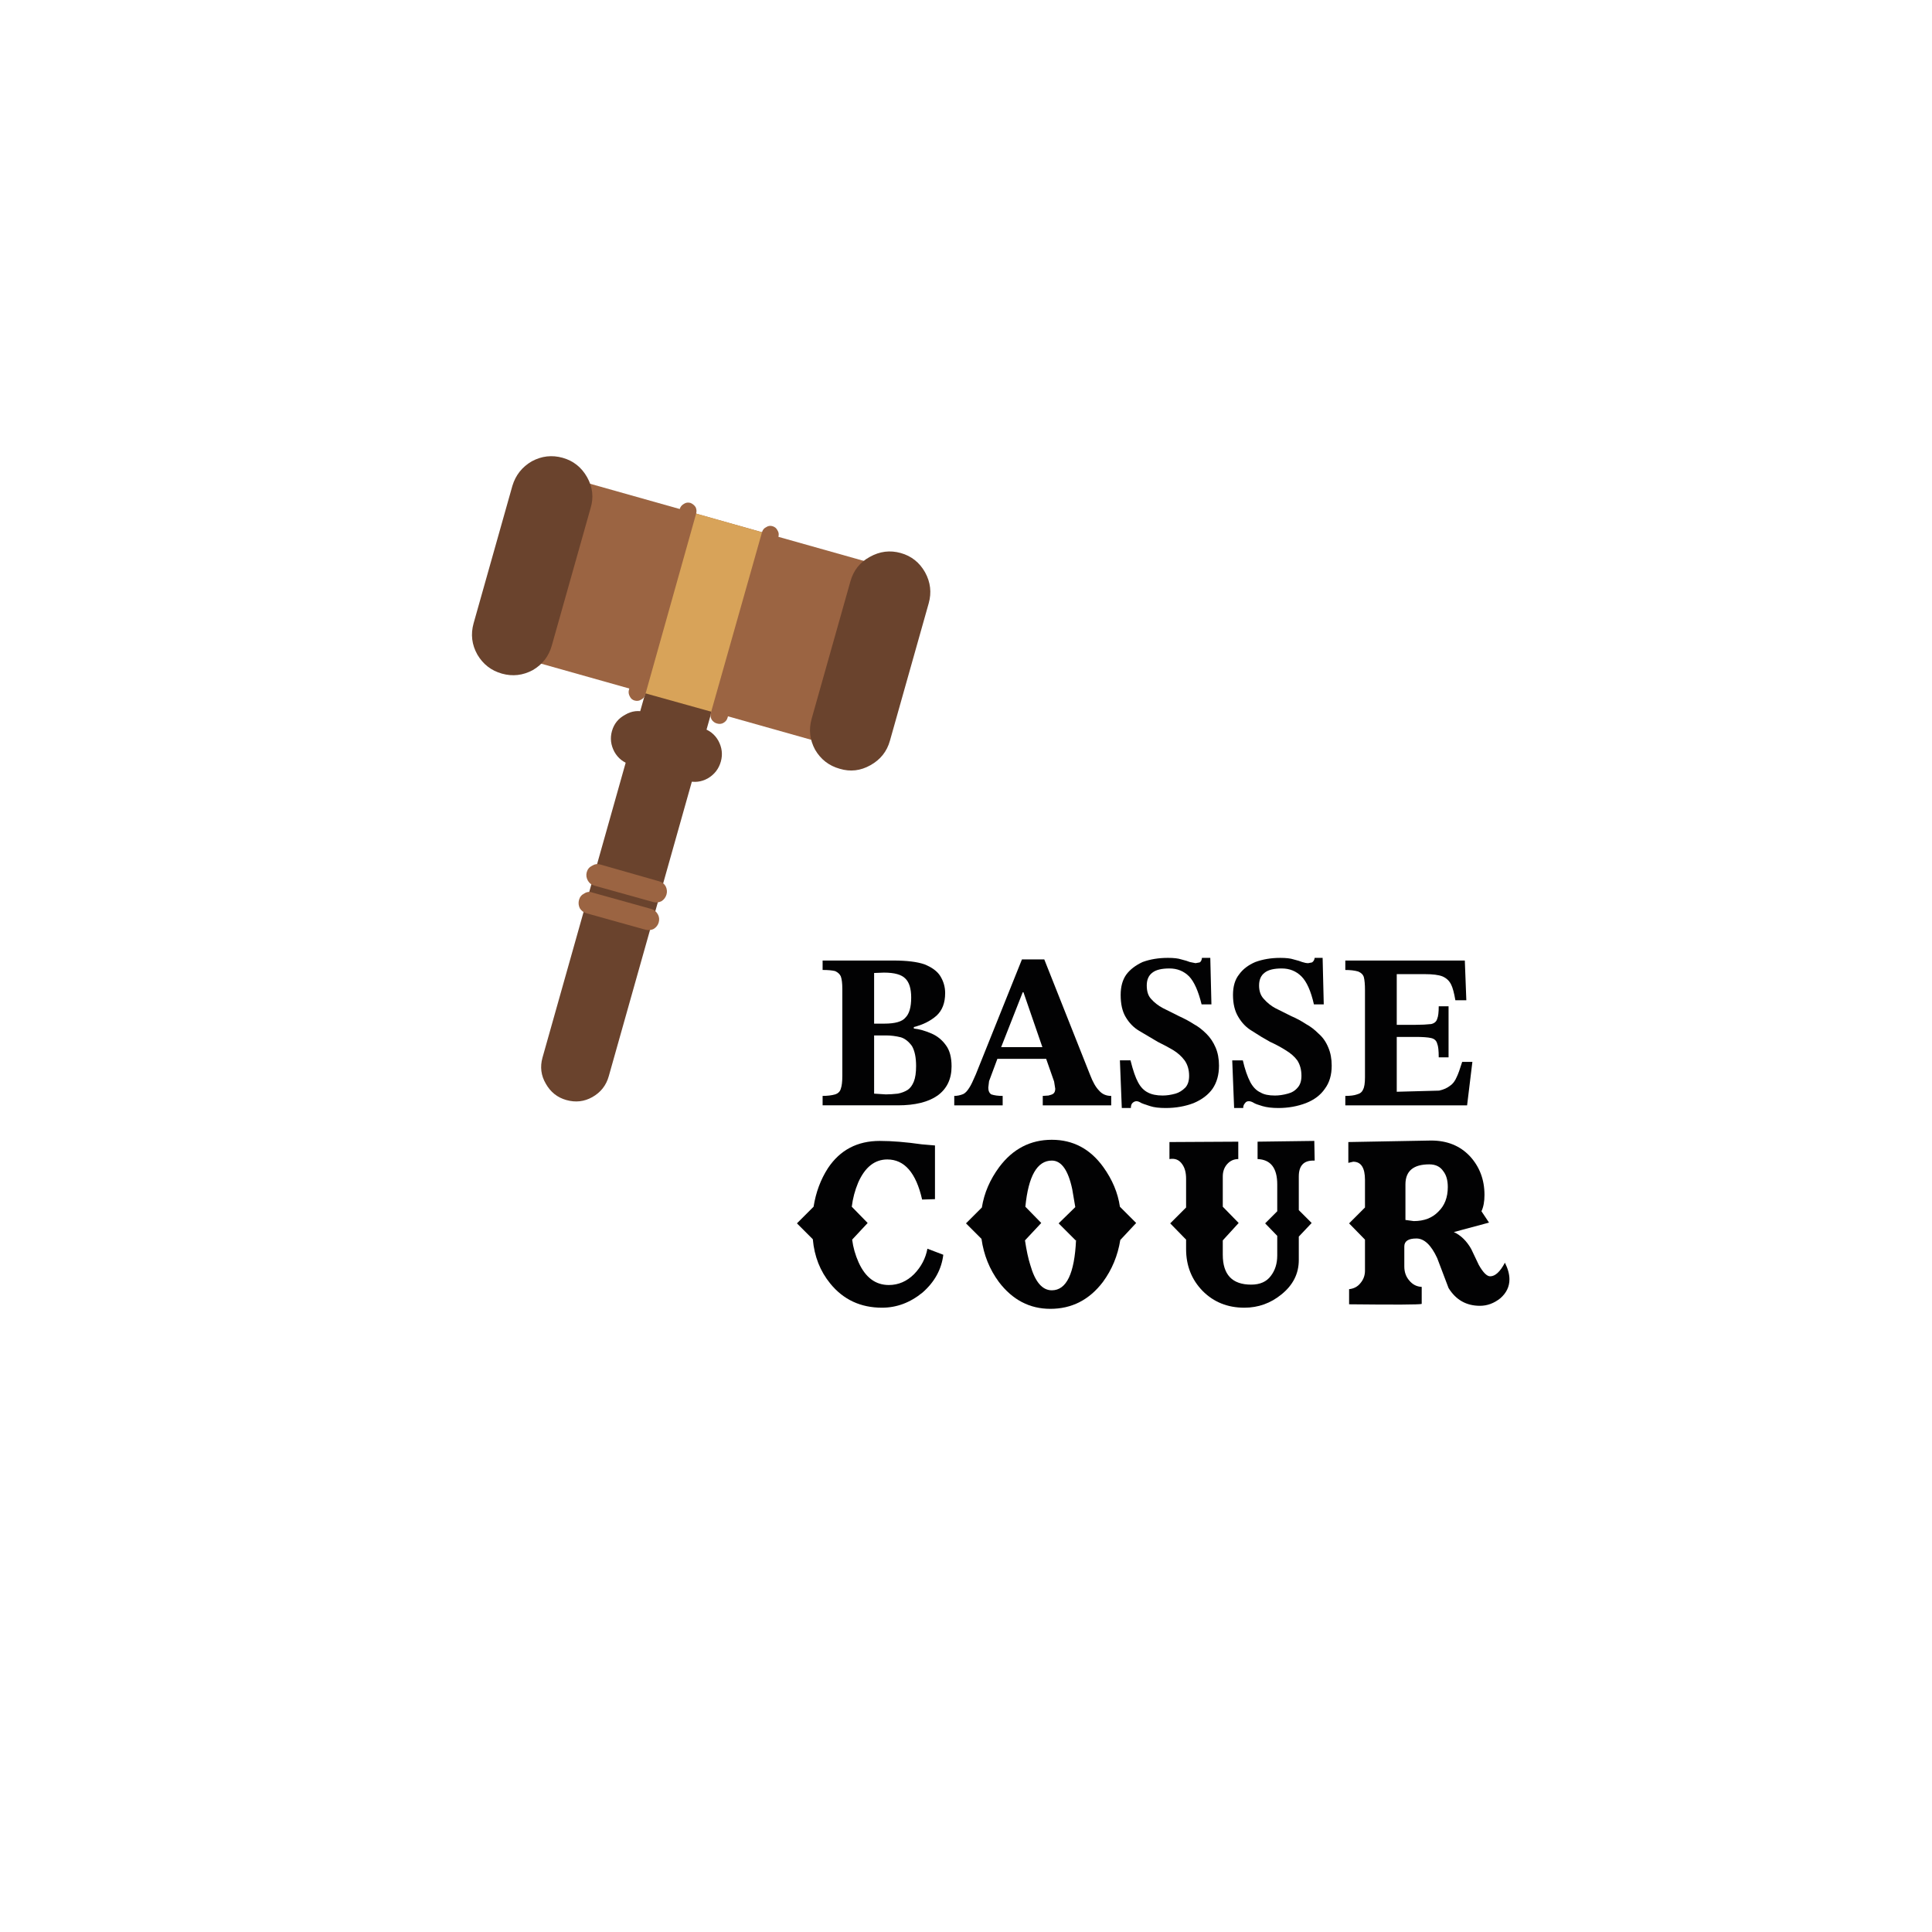 <svg xmlns="http://www.w3.org/2000/svg" xmlns:xlink="http://www.w3.org/1999/xlink" preserveAspectRatio="none" width="1024" height="1024"><defs><path fill="#9B6442" d="M80.05 170q-.45.4-.45 1t.45 1.05q.4.4 1 .4h8.1q.55 0 1-.4.4-.45.4-1.05 0-.55-.4-1-.4-.4-1-.4l-8.1-.05q-.6 0-1 .45Z" id="j"/><path fill="#9B6442" d="m58.05 121.4-.1 24.65 53.8.15.05-24.65-53.75-.15Z" id="a"/><path fill="#6A432D" d="M78.9 149.6q-1.1 1.05-1.1 2.55 0 1.45 1.05 2.55 1.05 1.05 2.55 1.05l7.75.05q1.5 0 2.55-1.05 1.05-1.1 1.05-2.6 0-1.45-1.05-2.55-1.05-1.05-2.55-1.05h-7.7q-1.5-.05-2.55 1.05Z" id="c"/><path fill="#D8A359" d="m80.25 121.45-.05 24.7h10.35l.05-24.65-10.35-.05Z" id="d"/><path fill="#6A432D" d="M108.95-156.9q-6.4-6.4-15.2-6.4-8.85 0-15.25 6.4-6.4 6.2-6.4 15.25l-.2 75.75q0 8.85 6.2 15.25 6.4 6.2 15.25 6.2 8.8.2 15.2-6.2Q115-57.05 115-65.9l.2-75.75q0-8.85-6.25-15.25Z" id="e"/><path fill="#6A432D" d="M-71-142.05q.2-8.85-6.2-15.25-6.45-6.4-15.25-6.4t-15.25 6.2q-6.2 6.4-6.4 15.25l-.2 75.75q0 9.05 6.4 15.45 6.45 6.2 15.25 6.2t15.25-6.2q6.2-6.4 6.2-15.25l.2-75.75Z" id="f"/><path fill="#9B6442" d="M90.2 120.7q-.35.3-.35.8l-.1 24.85q0 .45.35.8.35.3.8.3.5 0 .8-.3.35-.35.35-.8l.05-24.85q0-.5-.35-.8-.3-.35-.8-.35-.45 0-.75.35Z" id="g"/><path fill="#9B6442" d="M78.9 120.65q-.35.35-.35.8l-.05 24.85q0 .45.35.8.3.35.75.35.5 0 .8-.35.35-.3.35-.8l.05-24.85q0-.45-.3-.8-.35-.3-.8-.35-.5 0-.8.35Z" id="h"/><path fill="#9B6442" d="M80.05 173.8q-.45.4-.45 1t.4 1.05q.45.4 1 .4h8.1q.6 0 1.05-.4.4-.45.4-1 0-.6-.4-1-.45-.45-1-.45h-8.1q-.6-.05-1 .4Z" id="i"/><path fill="#6A432D" d="m80.7 146.65-.15 49.55q0 1.9 1.35 3.2 1.35 1.35 3.2 1.35 1.9 0 3.2-1.3 1.35-1.35 1.35-3.25l.15-49.5q0-1.85-1.35-3.2-1.3-1.35-3.2-1.35-1.9 0-3.2 1.3-1.35 1.35-1.35 3.2Z" id="b"/><path fill="#020203" d="M-34.15-38.35v5q4.25 0 6.65.6 2.2 1 3 2.8.8 2.2.8 6.65v46.1q0 4.6-.8 6.8-.6 2.2-3 3-2.8.8-6.65.8v5h39.9q13.65 0 21.05-5.2 7.4-5.4 7.4-15.45 0-7.2-3-11.2-3-4.2-7.6-6.2-5.2-2.25-9.4-2.65v-.8q7.2-1.8 12-6 4.6-4.2 4.6-12 0-4.85-2.6-9.05-2.4-3.8-8.4-6.2-5.8-2-16.45-2h-37.5m27.3 6.6 5.2-.2q8.4 0 11.4 3.2 3.05 3 3.05 10.05 0 7.6-3.05 10.6-2.6 3.2-11.2 3.2h-5.4v-26.85M13.2 6.95q2.2 3.8 2.2 10.6 0 5.25-1.2 8.25t-3.25 4.4q-2.2 1.4-5.2 2-3.6.4-6.4.4l-6.2-.4V1.35h6.4q3.8 0 7.8 1 3.2 1 5.85 4.6Z" id="k"/><path fill="#020203" d="M70.6 154.95h-2.95l-6.1 15.2q-.55 1.3-.85 1.75-.4.65-.8.85-.6.25-1.2.25v1.25h6.4V173q-.9 0-1.5-.2-.4-.25-.4-.9l.1-.85 1.1-2.95h6.45l1.05 3 .15.95q0 .45-.25.65-.2.15-.65.25l-.75.05v1.25h9.05V173q-1 0-1.6-.7-.65-.65-1.2-2.1l-6.05-15.25m-2.85 4.35h.1l2.5 7.25H64.9l2.85-7.25Z" id="l"/><path fill="#020203" d="m80.6 168.3.25 6.3h1.2q0-.45.2-.65.25-.25.55-.25.25 0 .65.25.2.1 1.15.4.75.25 2.05.25 2 0 3.7-.65 1.65-.7 2.5-1.9.85-1.25.85-3.05 0-1.35-.45-2.4-.45-1.05-1.2-1.8-.85-.85-1.7-1.3-.75-.5-1.95-1.05l-2.1-1.05q-.95-.5-1.6-1.25-.55-.6-.55-1.75t.75-1.7q.7-.55 2.25-.55t2.6 1.05q1 1.05 1.65 3.7h1.3l-.15-6.15h-1.1q-.05.45-.3.6l-.55.1-.75-.15q-.35-.15-1.15-.35-.6-.2-1.75-.2-1.85 0-3.35.55-1.4.65-2.15 1.65-.75 1.05-.75 2.7 0 1.8.65 2.9.7 1.2 1.8 1.85l2.45 1.45q1.4.7 2.05 1.1.9.55 1.5 1.35.6.85.6 2.05 0 1-.5 1.55-.6.6-1.3.8-.9.25-1.7.25-1.2 0-1.95-.4-.8-.4-1.3-1.35-.5-.9-1-2.9h-1.4Z" id="m"/><path fill="#020203" d="M102 156.15q1.55 0 2.6 1.05t1.65 3.7h1.3l-.15-6.15h-1.05q-.05.4-.35.6l-.5.1q-.35 0-.8-.15-.35-.15-1.15-.35-.6-.2-1.75-.2-1.8 0-3.3.55-1.4.6-2.15 1.65-.8 1-.8 2.7 0 1.75.7 2.9.7 1.2 1.8 1.85 1.3.85 2.4 1.45 1.1.5 2.05 1.1 1 .6 1.55 1.35.55.85.55 2.05 0 1-.5 1.55-.5.6-1.3.8-.9.25-1.7.25-1.25 0-1.9-.4-.8-.35-1.35-1.35-.6-1.15-1-2.9h-1.4l.25 6.3h1.2q0-.4.25-.65.15-.25.5-.25.3 0 .7.25.25.15 1.1.4.85.25 2.1.25 1.95 0 3.65-.65 1.65-.65 2.5-1.9.9-1.2.9-3.05 0-1.35-.45-2.4-.45-1.1-1.25-1.8-.85-.85-1.7-1.3-.9-.6-1.95-1.05l-2.1-1.05q-.85-.45-1.55-1.25-.6-.65-.6-1.75 0-1.15.75-1.7.7-.55 2.25-.55Z" id="n"/><path fill="#020203" d="M112.1 156.55q.6.25.75.75.15.6.15 1.7v11.55q0 1.15-.25 1.6-.2.5-.8.65-.55.2-1.55.2v1.25h16.1l.7-5.75h-1.35q-.45 1.45-.7 1.95-.35.85-.9 1.2-.55.45-1.45.65l-5.6.15v-7.25h2.5q1.4 0 2.05.15.65.15.8.75.2.45.2 1.8h1.3v-6.75h-1.3q0 1.2-.2 1.65-.15.55-.8.7-.9.1-2.05.1h-2.5v-6.7h3.7q1.6 0 2.35.3.8.35 1.15 1.1.3.6.55 2.05h1.45l-.2-5.25h-15.8v1.25q1 0 1.7.2Z" id="o"/><path fill="#020203" d="m40.1 187.65-2.2 2.2 2.1 2.1q.3 3.4 2.3 5.85 2.6 3.2 6.85 3.2 2.9 0 5.35-2 2.4-2.1 2.75-5l-2.1-.8q-.35 1.9-1.75 3.35-1.45 1.45-3.35 1.45-2.65 0-4-3-.65-1.45-.85-3l2.05-2.2-2.1-2.15q.2-1.65.85-3.2 1.35-3.05 3.85-3.05 3.4 0 4.6 5.3l1.7-.05v-7.1l-1.75-.15q-3.15-.45-5.55-.45-4.45 0-6.85 3.6-1.45 2.25-1.9 5.1Z" id="p"/><path fill="#020203" d="M78.4 182.4q-2.6-3.6-6.8-3.6-4.25 0-6.95 3.6-1.85 2.5-2.3 5.35l-2.1 2.1 2.05 2.05q.45 3.2 2.3 5.7 2.7 3.55 6.8 3.55 4.25 0 6.95-3.55 1.8-2.45 2.3-5.55l2.1-2.25-2.15-2.15q-.4-2.75-2.2-5.25m-6.8-.85q1.9 0 2.7 3.8l.4 2.35-2.2 2.15 2.25 2.25.05-.05q-.3 6.65-3.2 6.65-1.9 0-2.85-3.35-.4-1.25-.7-3.25l2.15-2.3-2.1-2.15q.6-6.1 3.5-6.1Z" id="q"/><path fill="#020203" d="M94.2 183.65q0-.95.55-1.6.6-.7 1.5-.7v-2.3l-9.1.05v2.25q1.1-.2 1.7.7.5.7.5 1.9v3.8l-2.1 2.1 2.1 2.15v1.25q0 3.3 2.2 5.55 2.2 2.2 5.5 2.2 2.75 0 4.9-1.75 2.3-1.85 2.3-4.55v-3.1l1.7-1.8-1.7-1.7v-4.45q0-2.1 1.9-2.1h.2l-.05-2.6-7.5.1v2.3q2.6.1 2.6 3.35v3.55l-1.6 1.6 1.6 1.65v2.6q0 1.6-.85 2.7-.85 1.15-2.6 1.15-3.75 0-3.75-3.95v-1.9l2.1-2.3-2.1-2.15v-4Z" id="r"/><path fill="#020203" d="M111.45 181.7q1.55 0 1.55 2.4v3.65l-2.1 2.1L113 192v4.1q0 .95-.6 1.65-.55.7-1.5.8v2q9.1.1 9.6-.05v-2.25q-1-.05-1.65-.85-.65-.75-.65-1.85v-2.65q0-1.05 1.6-1.05 1.55 0 2.75 2.6l1.5 3.95q1.45 2.35 4.15 2.35 1.45 0 2.7-1 1.2-1.05 1.2-2.5 0-1-.6-2.2-.95 1.8-1.95 1.8-.65 0-1.5-1.5l-1-2.1q-.9-1.6-2.3-2.25l4.65-1.25-1-1.5q.4-.85.4-2.15 0-3.05-1.95-5.15-1.95-2.05-5.1-2.05l-10.95.2v2.75l.65-.15m8 7.85-1.1-.15v-4.7q0-2.65 3.15-2.65 1.25 0 1.85.9.6.75.6 2.1 0 2.05-1.25 3.25-1.2 1.25-3.25 1.25Z" id="s"/></defs><use xlink:href="#a" transform="scale(4.009) rotate(15.579 282.169 135.745)"/><use xlink:href="#b" transform="scale(4.009) rotate(15.579 282.169 135.745)"/><use xlink:href="#c" transform="scale(4.009) rotate(15.579 282.169 135.745)"/><use xlink:href="#d" transform="scale(4.009) rotate(15.579 282.169 135.745)"/><use xlink:href="#e" transform="matrix(.963 .269 -.269 .963 343.2 425.15)"/><use xlink:href="#f" transform="matrix(.963 .269 -.269 .963 343.2 425.15)"/><use xlink:href="#g" transform="scale(4.009) rotate(15.579 282.169 135.745)"/><use xlink:href="#h" transform="scale(4.009) rotate(15.579 282.169 135.745)"/><use xlink:href="#i" transform="scale(4.009) rotate(15.579 282.169 135.745)"/><use xlink:href="#j" transform="scale(4.009) rotate(15.579 282.169 135.745)"/><use xlink:href="#k" transform="translate(470.15 547.45)"/><use xlink:href="#l" transform="translate(270.45 -112.7) scale(4.009)"/><use xlink:href="#m" transform="translate(270.45 -112.7) scale(4.009)"/><use xlink:href="#n" transform="translate(270.45 -112.7) scale(4.009)"/><use xlink:href="#o" transform="translate(270.45 -112.7) scale(4.009)"/><use xlink:href="#p" transform="matrix(4.009 0 0 4.009 270.45 -112.7)"/><use xlink:href="#q" transform="matrix(4.009 0 0 4.009 270.45 -112.7)"/><use xlink:href="#r" transform="matrix(4.009 0 0 4.009 270.45 -112.7)"/><use xlink:href="#s" transform="matrix(4.009 0 0 4.009 270.45 -112.7)"/></svg>